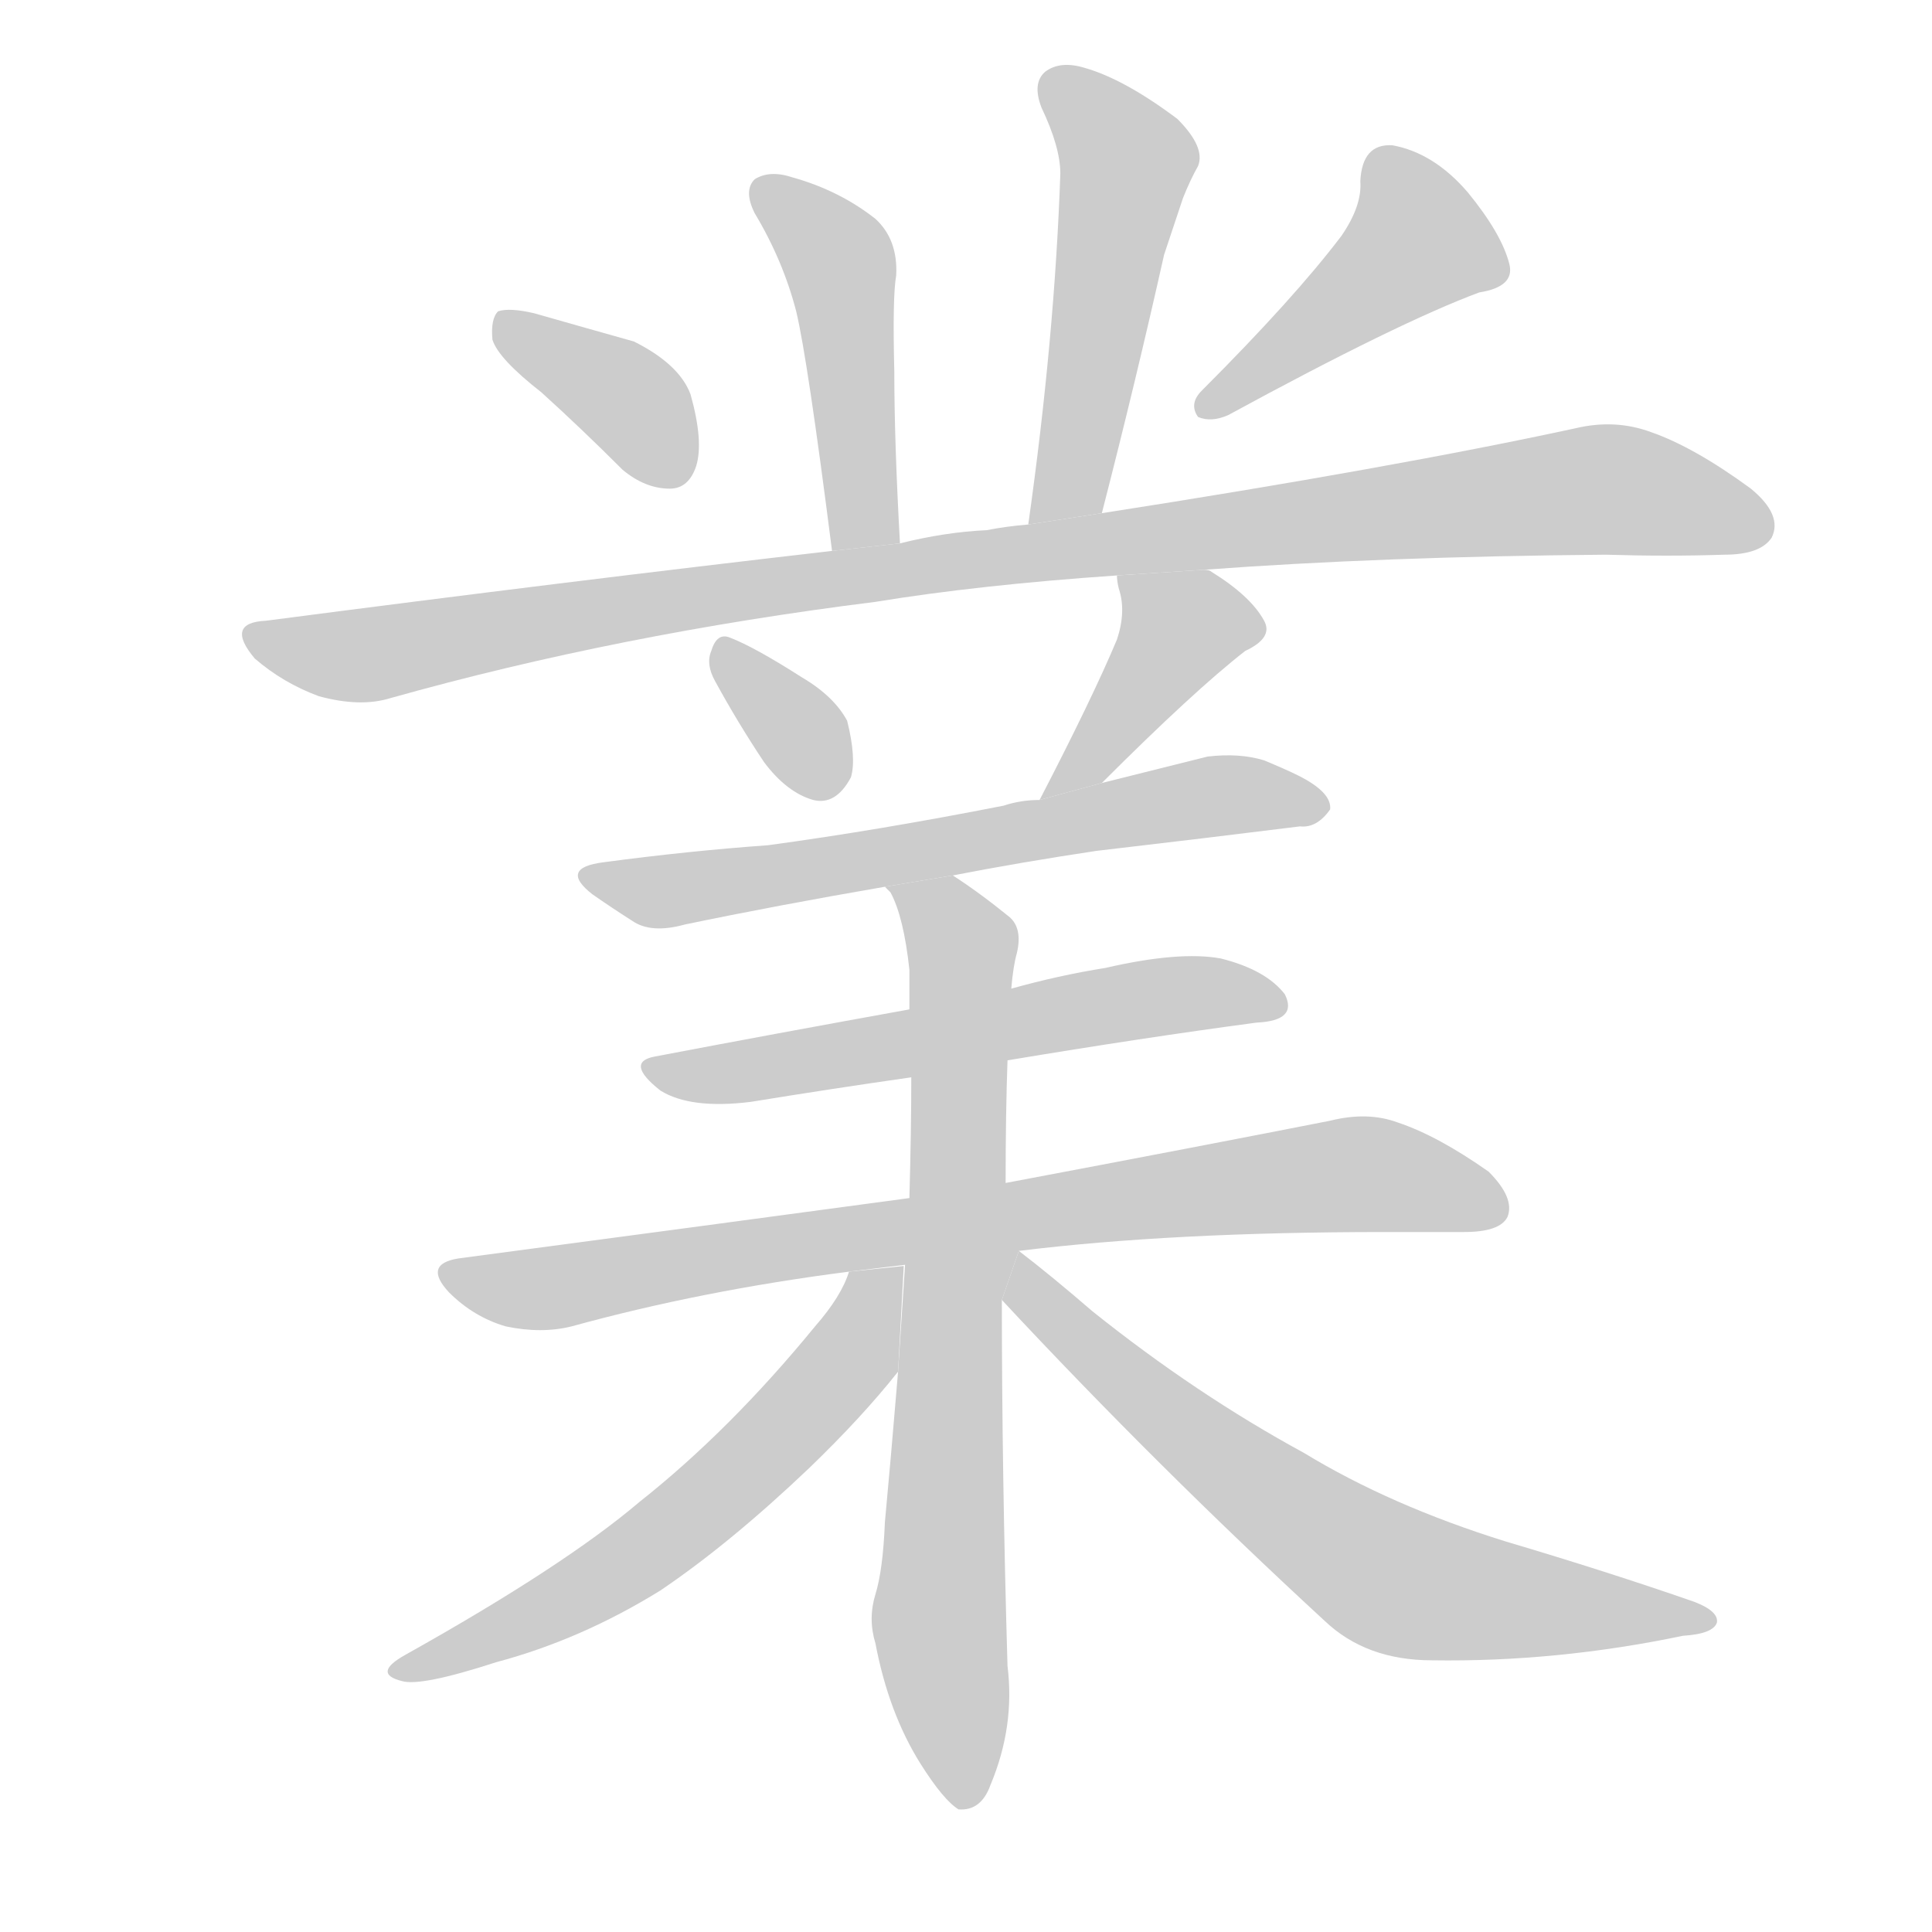<!--
AnimCJK 2016-2017 Copyright Francois Mizessyn, http://gooo.free.fr/animCJK/
Derived from:
    MakeMeAHanzi project - https://github.com/skishore/makemeahanzi
    Arphic PL KaitiM GB - https://apps.ubuntu.com/cat/applications/precise/fonts-arphic-gkai00mp/
    Arphic PL UKai - https://apps.ubuntu.com/cat/applications/fonts-arphic-ukai/
You can redistribute and/or modify this file under the terms of the Arphic Public License
as published by Arphic Technology Co., Ltd.
You should have received a copy of this license (the directory "APL") along with this file;
if not, see http://ftp.gnu.org/non-gnu/chinese-fonts-truetype/LICENSE.
-->
<svg id="z26989" class="acjk" version="1.1" viewBox="0 0 1024 1024" xmlns="http://www.w3.org/2000/svg" xmlns:xlink="http://www.w3.org/1999/xlink">
<style>
<![CDATA[
@keyframes z26989k {
	from {
		stroke:#c00;
		stroke-dashoffset:3000;
	}
	75% {
		stroke:#c00;
		stroke-dashoffset:0;
	}
	to {
		stroke:#000;
	}
}
#z26989 path[clip-path] {
	animation:z26989k 1s linear both;
	stroke-dasharray:3000;
	stroke-width:128;
	stroke-linecap:round;
	fill:none;
}
#z26989 path[clip-path="url(#z26989c1)"] {animation-delay:1s;}
#z26989 path[clip-path="url(#z26989c2)"] {animation-delay:2s;}
#z26989 path[clip-path="url(#z26989c3)"] {animation-delay:3s;}
#z26989 path[clip-path="url(#z26989c4)"] {animation-delay:4s;}
#z26989 path[clip-path="url(#z26989c5)"] {animation-delay:5s;}
#z26989 path[clip-path="url(#z26989c6)"] {animation-delay:6s;}
#z26989 path[clip-path="url(#z26989c7)"] {animation-delay:7s;}
#z26989 path[clip-path="url(#z26989c8)"] {animation-delay:8s;}
#z26989 path[clip-path="url(#z26989c9)"] {animation-delay:9s;}
#z26989 path[clip-path="url(#z26989c10)"] {animation-delay:10s;}
#z26989 path[clip-path="url(#z26989c11)"] {animation-delay:11s;}
#z26989 path[clip-path="url(#z26989c12)"] {animation-delay:12s;}
#z26989 path[clip-path="url(#z26989c13)"] {animation-delay:13s;}
#z26989 path {fill:#ccc;}
]]>
</style>
<path id="z26989d1" d="M477 288Q474 234 474 197Q473 157 475 146Q476 127 464 116Q445 101 420 94Q408 90 400 95Q394 101 400 113Q415 138 422 165Q428 190 441 292L477 288 Z"/>
<path id="z26989d2" d="M584 272Q602 202 617 135Q623 117 627 105Q631 95 635 88Q639 78 624 63Q596 42 575 36Q562 32 554 38Q547 44 552 57Q562 78 562 92Q559 179 545 278L584 272 Z"/>
<path id="z26989d3" d="M287 208Q308 227 330 249Q342 259 355 259Q365 259 369 247Q373 234 366 209Q360 193 336 181Q311 174 283 166Q270 163 264 165Q260 169 261 180Q264 190 287 208 Z"/>
<path id="z26989d4" d="M711 125Q686 158 637 207Q630 214 635 221Q642 224 651 220Q741 171 784 155Q803 152 800 140Q796 124 778 102Q760 81 738 77Q722 76 721 96Q722 109 711 125 Z"/>
<path id="z26989d5" d="M441 292Q302 308 141 329Q119 330 135 349Q150 362 169 369Q191 375 207 370Q328 336 464 319Q519 310 592 305L638 302Q732 295 851 294Q884 295 914 294Q933 294 939 285Q945 273 928 259Q898 237 875 229Q856 222 835 227Q738 248 584 272L545 278Q533 279 523 281Q501 282 477 288L441 292 Z"/>
<path id="z26989d6" d="M379 361Q391 383 405 404Q417 420 431 424Q443 427 451 412Q454 402 449 382Q442 369 425 359Q400 343 387 338Q380 335 377 345Q374 352 379 361 Z"/>
<path id="z26989d7" d="M592 305Q592 308 593 312Q597 324 592 339Q579 370 551 424L584 415Q633 366 660 345Q675 338 670 329Q663 316 642 303Q641 302 638 302L592 305 Z"/>
<path id="z26989d8" d="M551 424Q541 424 532 427Q466 440 407 448Q365 451 320 457Q296 460 314 474Q324 481 335 488Q345 495 363 490Q411 480 469 470L505 464Q541 457 581 451Q641 444 689 438Q698 439 705 429Q706 420 688 411Q682 408 670 403Q657 399 640 401L584 415L551 424 Z"/>
<path id="z26989d9" d="M482 535Q410 548 347 560Q331 563 350 578Q366 588 398 584Q441 577 483 571L534 562Q606 550 666 542Q688 541 681 527Q671 514 647 508Q625 504 586 513Q561 517 536 524L482 535 Z"/>
<path id="z26989d10" d="M482 635Q371 650 243 667Q224 670 238 685Q251 698 268 703Q287 707 303 703Q372 684 450 674L540 663Q621 653 734 653Q756 653 776 653Q795 653 799 645Q803 635 789 621Q762 602 741 595Q725 589 705 594Q639 607 533 627L482 635 Z"/>
<path id="z26989d11" d="M469 470Q470 471 472 473Q479 486 482 514Q482 524 482 535L483 571Q483 599 482 635L476 727Q472 775 469 807Q468 832 464 845Q460 858 464 871Q471 908 488 935Q500 954 508 959Q520 960 525 946Q538 915 534 883Q531 780 531 689L540 663L533 627Q533 590 534 562L536 524Q537 512 539 505Q542 492 535 486Q519 473 505 464L469 470 Z"/>
<path id="z26989d12" d="M450 674Q446 687 432 703Q387 758 339 796Q299 830 215 877Q197 887 213 891Q223 894 263 881Q308 869 350 843Q387 818 429 778Q457 751 476 727L479 671L450 674 Z"/>
<path id="z26989d13" d="M531 689Q613 777 702 859Q724 880 759 880Q825 881 892 867Q908 866 910 860Q911 854 898 849Q852 833 798 817Q737 798 691 770Q634 739 579 695Q557 676 540 663L531 689 Z"/>
<defs>
	<clipPath id="z26989c1"><use xlink:href="#z26989d1"/></clipPath>
	<clipPath id="z26989c2"><use xlink:href="#z26989d2"/></clipPath>
	<clipPath id="z26989c3"><use xlink:href="#z26989d3"/></clipPath>
	<clipPath id="z26989c4"><use xlink:href="#z26989d4"/></clipPath>
	<clipPath id="z26989c5"><use xlink:href="#z26989d5"/></clipPath>
	<clipPath id="z26989c6"><use xlink:href="#z26989d6"/></clipPath>
	<clipPath id="z26989c7"><use xlink:href="#z26989d7"/></clipPath>
	<clipPath id="z26989c8"><use xlink:href="#z26989d8"/></clipPath>
	<clipPath id="z26989c9"><use xlink:href="#z26989d9"/></clipPath>
	<clipPath id="z26989c10"><use xlink:href="#z26989d10"/></clipPath>
	<clipPath id="z26989c11"><use xlink:href="#z26989d11"/></clipPath>
	<clipPath id="z26989c12"><use xlink:href="#z26989d12"/></clipPath>
	<clipPath id="z26989c13"><use xlink:href="#z26989d13"/></clipPath>
</defs>
<path pathLength="2999" clip-path="url(#z26989c1)" d="M405 104L446 143L459 289"/>
<path pathLength="2999" clip-path="url(#z26989c2)" d="M558 44L598 91L555 274"/>
<path pathLength="2999" clip-path="url(#z26989c3)" d="M268 174L336 215L352 255"/>
<path pathLength="2999" clip-path="url(#z26989c4)" d="M796 144L737 125L640 213"/>
<path pathLength="2999" clip-path="url(#z26989c5)" d="M134 336L193 347L836 260L935 274"/>
<path pathLength="2999" clip-path="url(#z26989c6)" d="M384 344L443 415"/>
<path pathLength="2999" clip-path="url(#z26989c7)" d="M599 309L629 342L560 417"/>
<path pathLength="2999" clip-path="url(#z26989c8)" d="M316 466L695 426"/>
<path pathLength="2999" clip-path="url(#z26989c9)" d="M348 565L674 531"/>
<path pathLength="2999" clip-path="url(#z26989c10)" d="M240 677L726 622L795 638"/>
<path pathLength="2999" clip-path="url(#z26989c11)" d="M479 474L511 507L497 858L512 953"/>
<path pathLength="2999" clip-path="url(#z26989c12)" d="M470 678L366 803L214 886"/>
<path pathLength="2999" clip-path="url(#z26989c13)" d="M541 673L732 834L900 859"/>
</svg>